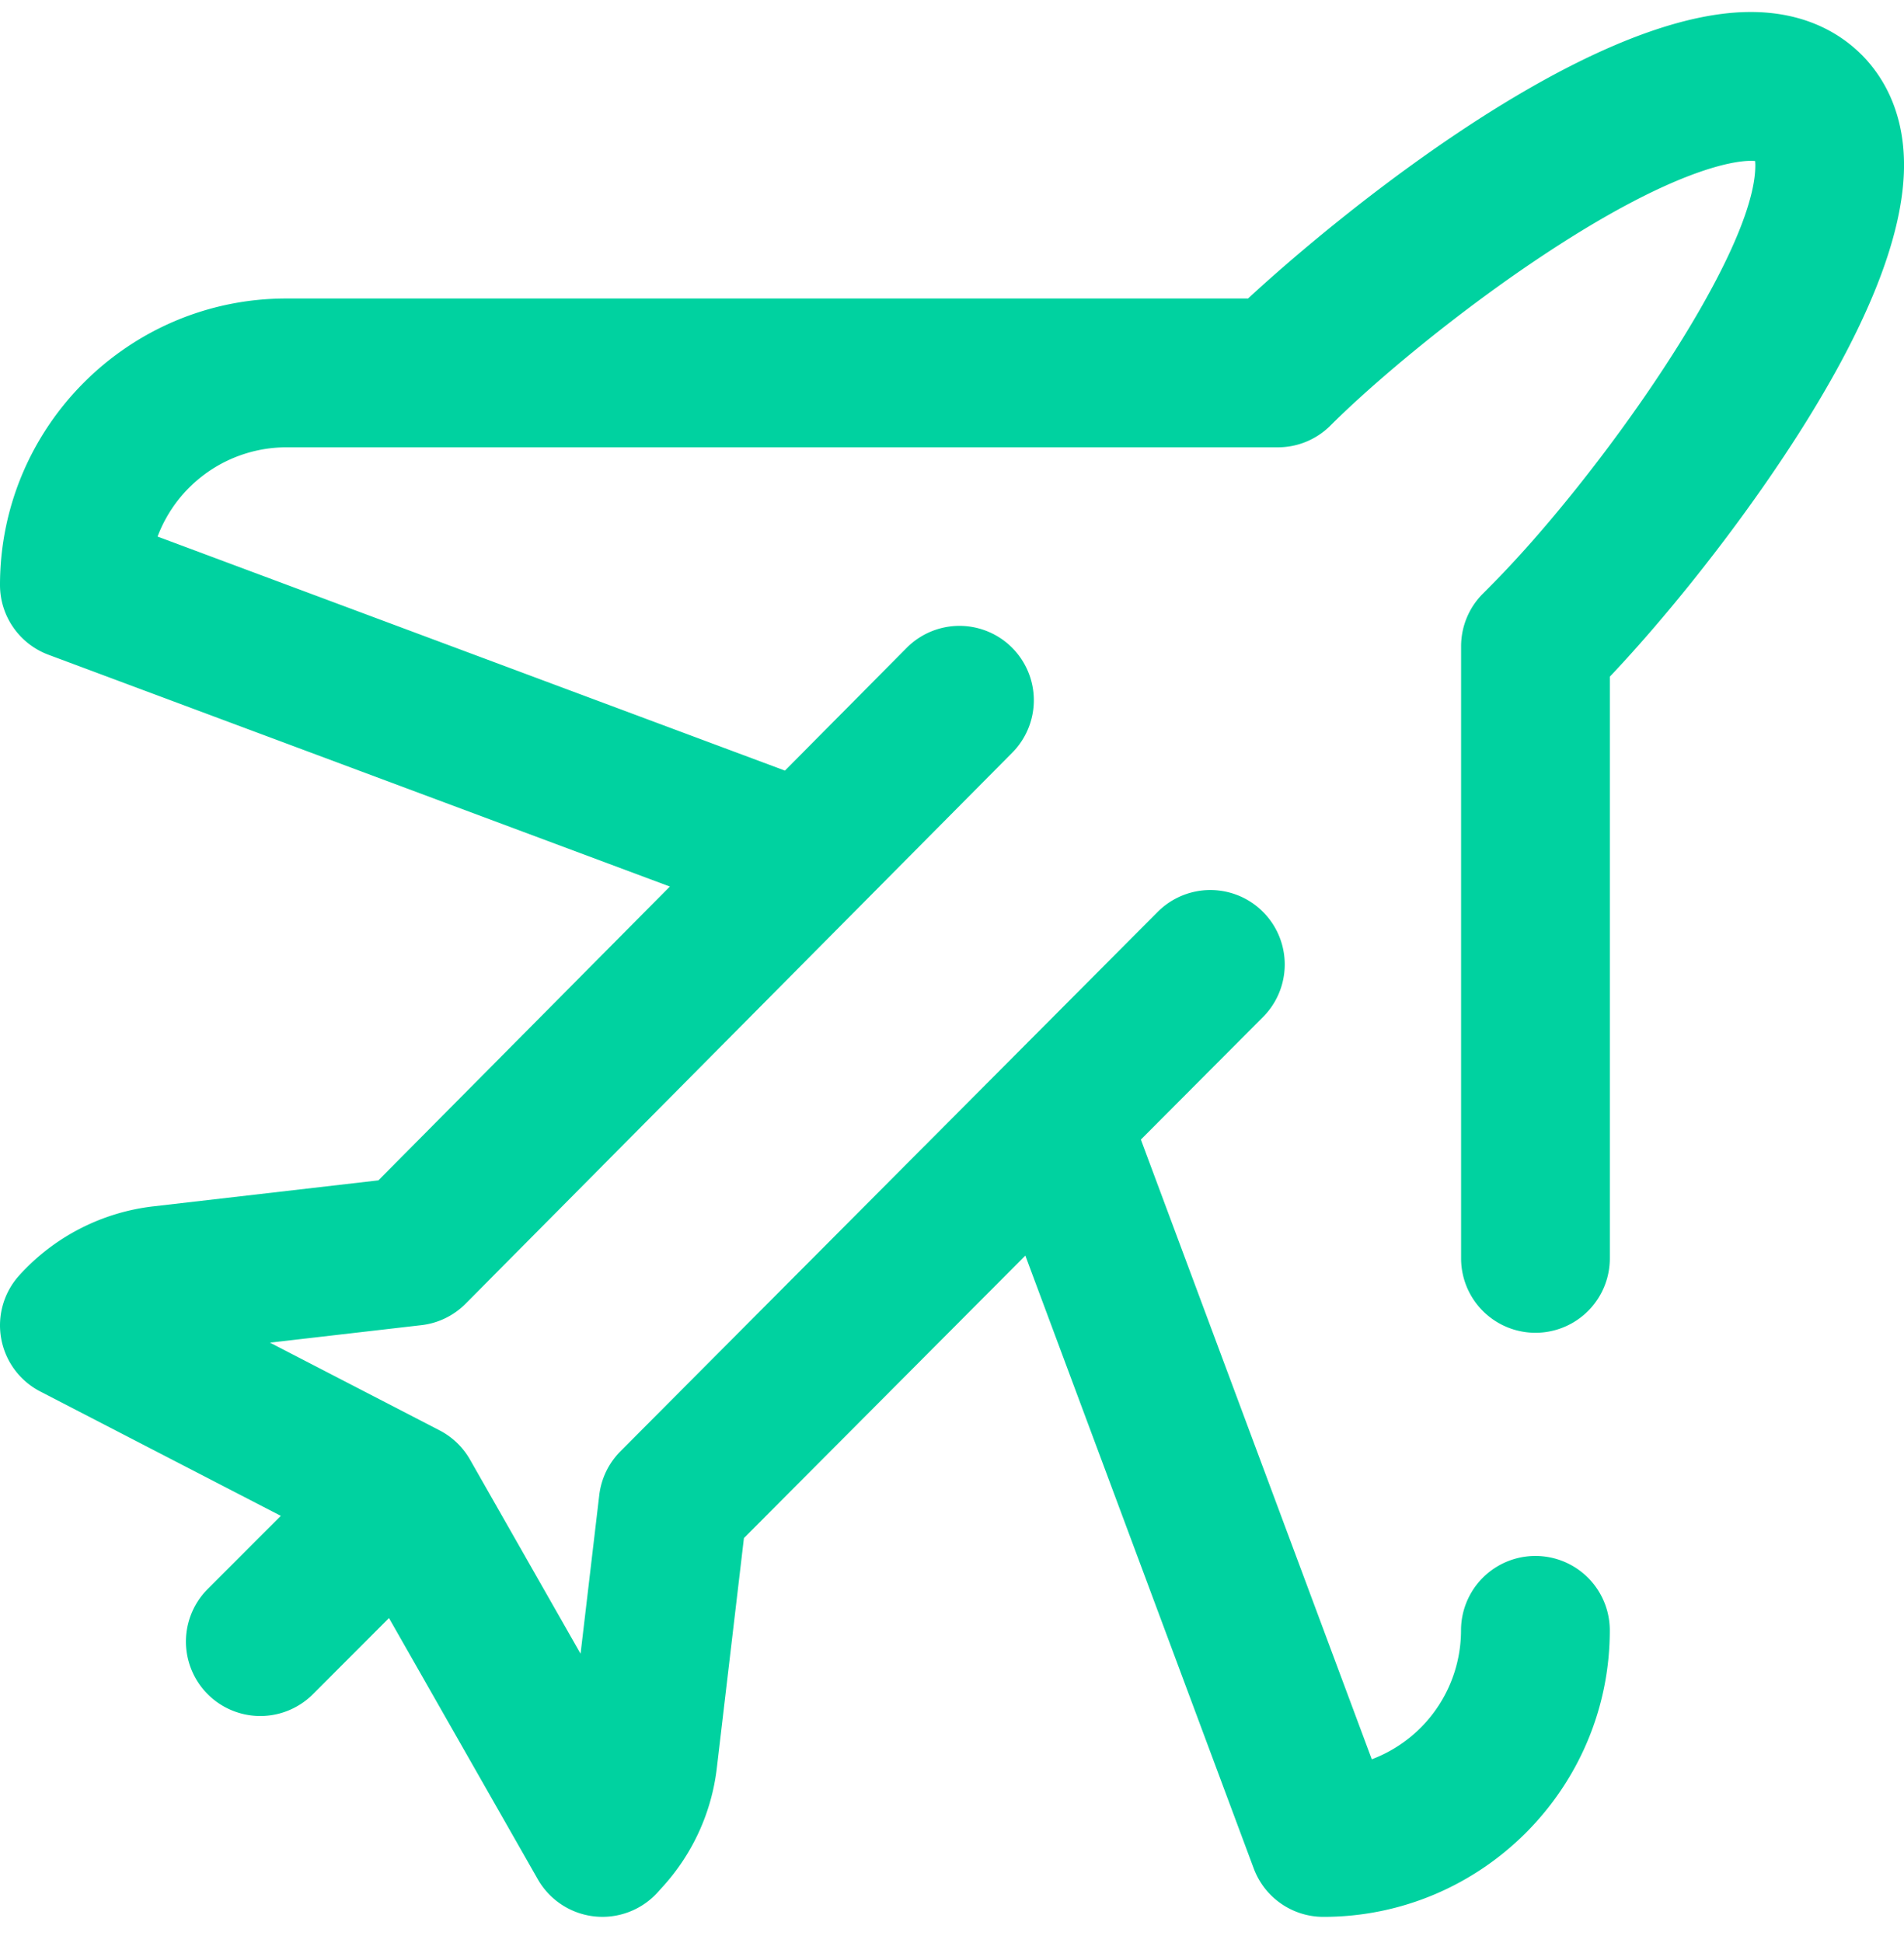 <svg width="50" height="51" fill="none" xmlns="http://www.w3.org/2000/svg"><path d="M48.884 1.435c-.518-.518-1.45-1.134-2.962-1.12-4.307.042-10.736 5.289-13.147 7.52H7.52c-4.147 0-7.52 3.373-7.52 7.52 0 .815.507 1.544 1.27 1.83l16.321 6.085-7.654 7.712-5.906.682c-1.357.156-2.61.8-3.526 1.813a1.954 1.954 0 00.551 3.046l6.318 3.265-1.919 1.92a1.953 1.953 0 102.762 2.762l1.998-1.999 3.909 6.858a1.955 1.955 0 003.145.343l.141-.156a5.597 5.597 0 001.415-3.115l.711-6.03 7.39-7.414 5.998 16.087a1.952 1.952 0 001.83 1.27c4.146 0 7.52-3.373 7.52-7.52a1.953 1.953 0 00-3.907 0 3.62 3.62 0 01-2.343 3.384L29.96 29.912l3.208-3.218a1.953 1.953 0 00-2.767-2.758l-6.13 6.152h-.001l-7.976 8.005c-.31.31-.505.715-.557 1.15l-.491 4.164-2.903-5.095a1.953 1.953 0 00-.8-.768l-4.454-2.302 3.977-.459c.44-.05.85-.25 1.162-.564l8.248-8.31 6.106-6.152a1.953 1.953 0 00-2.772-2.752l-3.197 3.222-16.475-6.143a3.62 3.62 0 013.383-2.343h26.038c.518 0 1.014-.206 1.38-.572 1.116-1.115 3.25-2.913 5.506-4.416 3.5-2.333 5.106-2.528 5.515-2.531a.967.967 0 01.13.005l.005.086c.035 2.351-4.144 8.259-6.98 11.094l-.007.008-.159.16c-.372.367-.58.868-.58 1.39V33.03a1.953 1.953 0 003.906 0V17.761c1.19-1.253 2.956-3.358 4.552-5.755C48.962 8.798 50.03 6.19 50 4.253c-.021-1.43-.618-2.321-1.115-2.818z" fill="#00D2A0"/></svg>